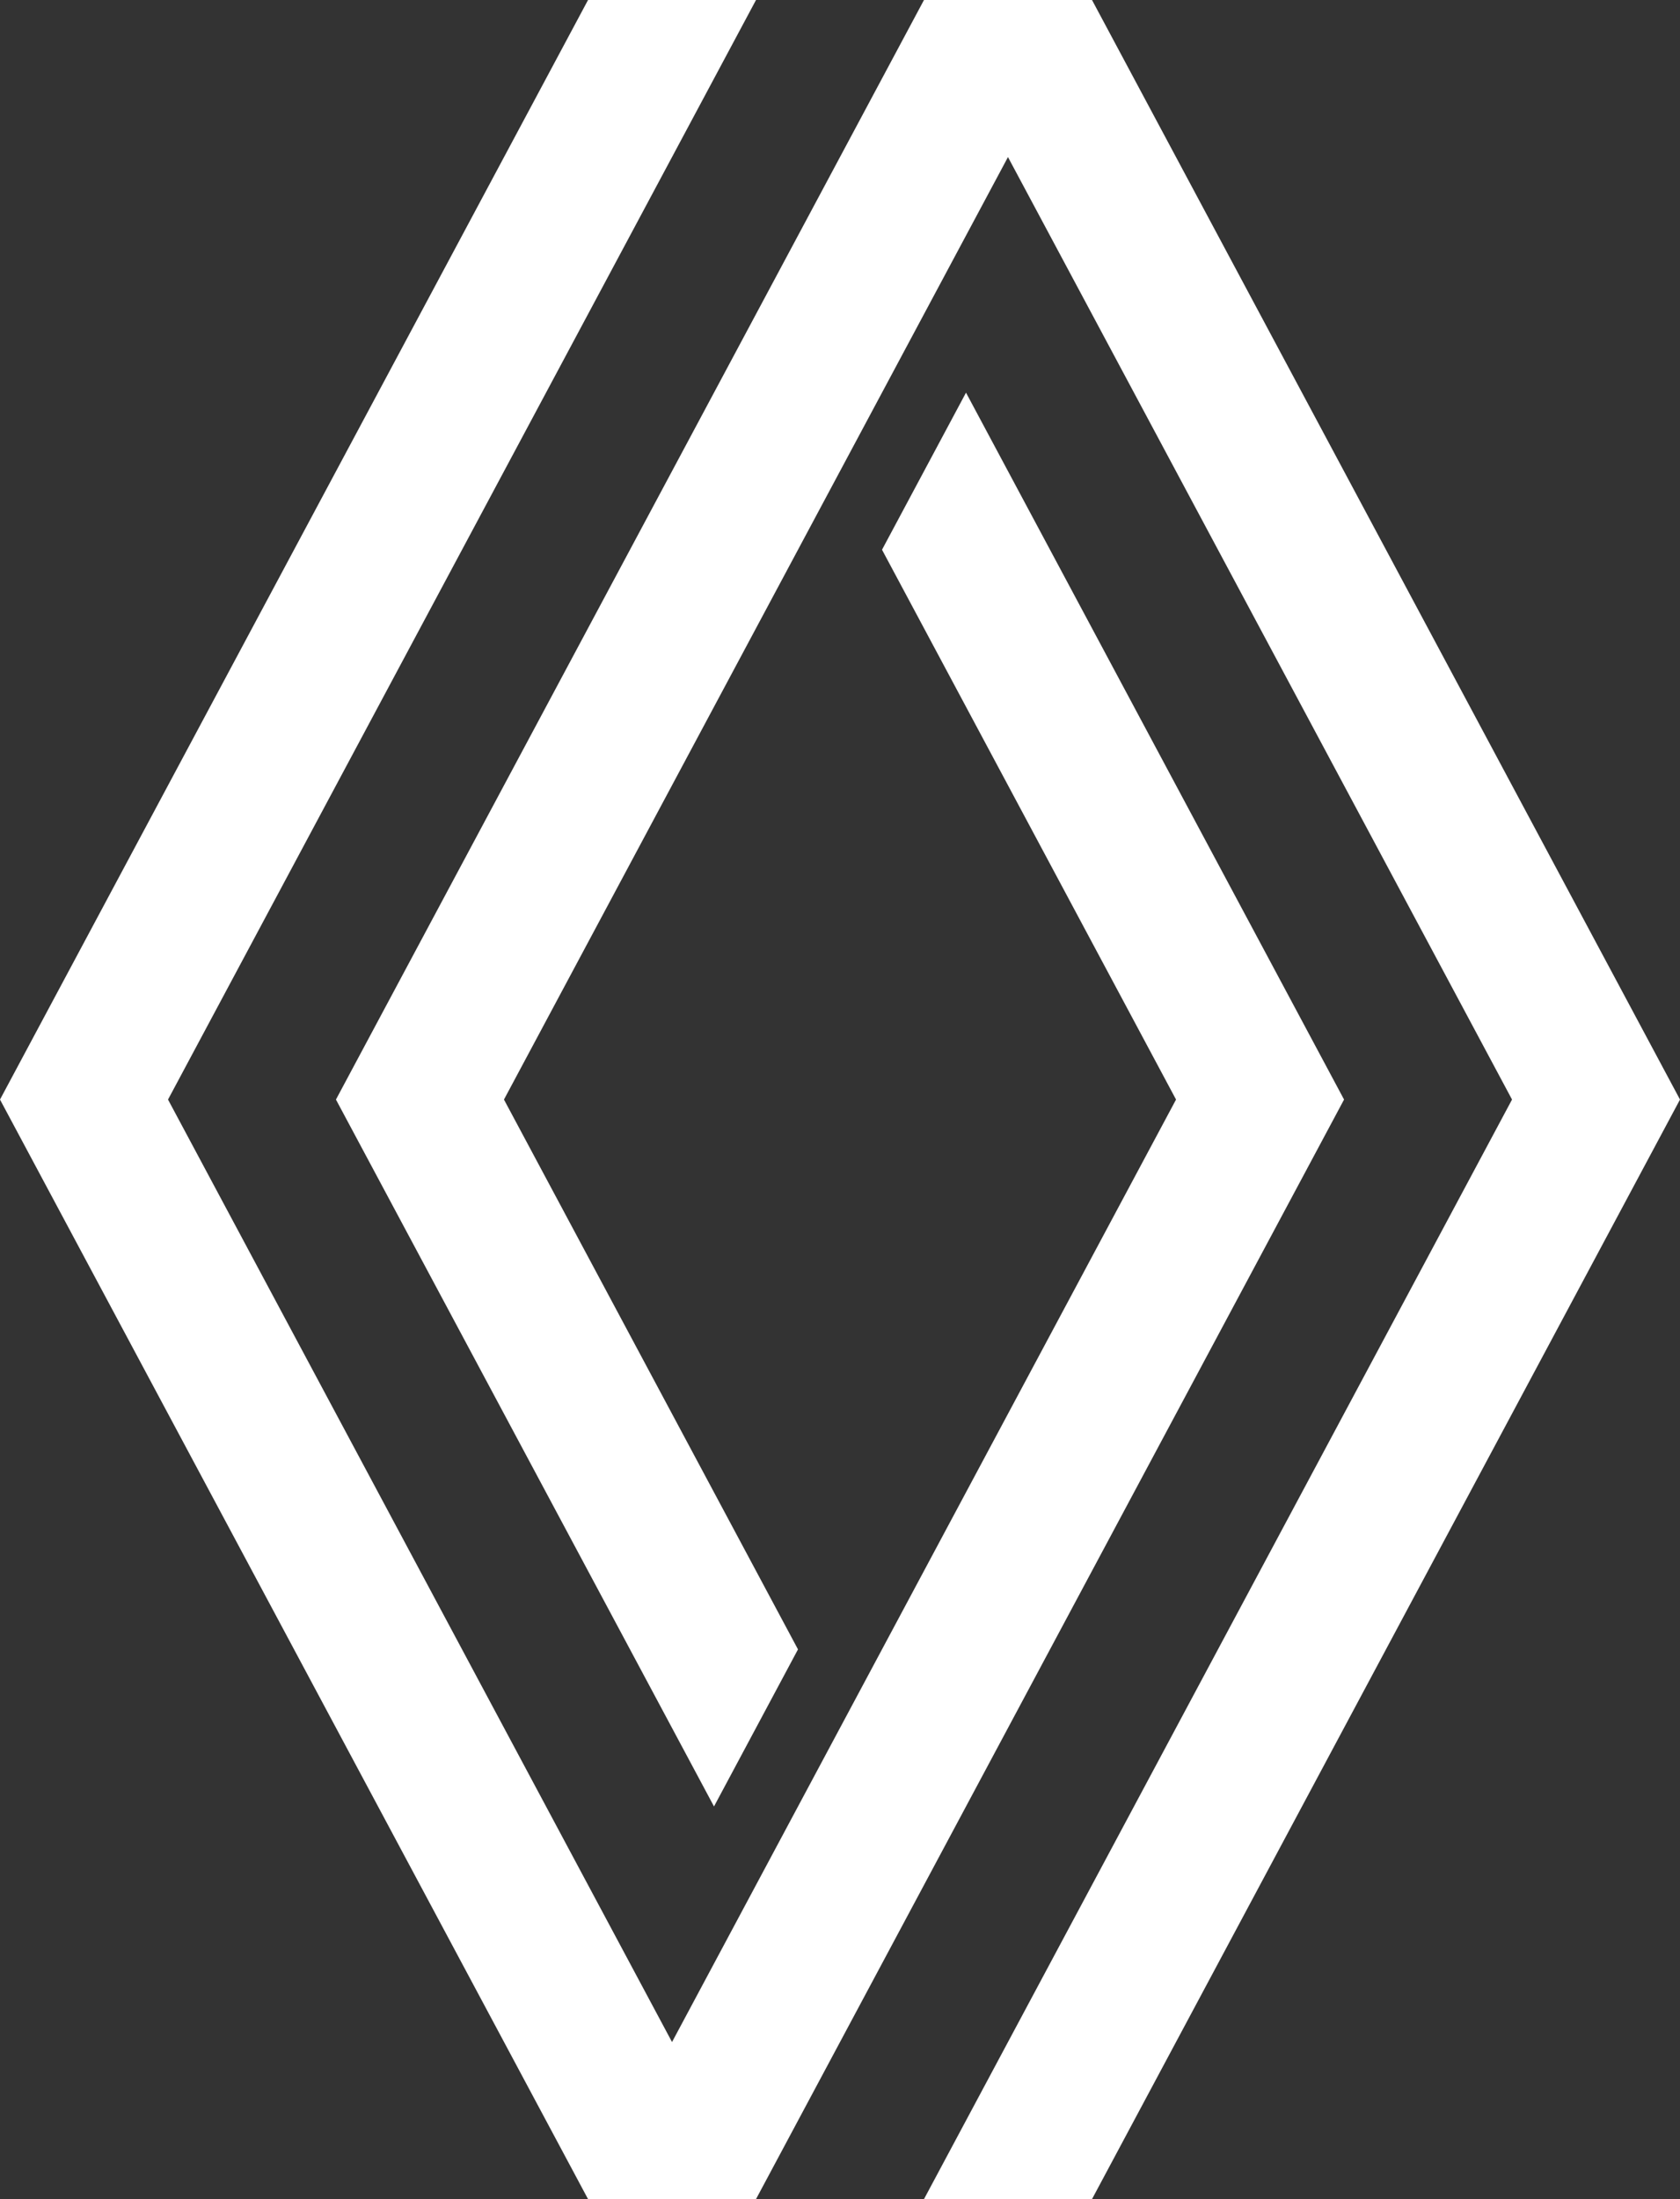 <?xml version="1.0" encoding="UTF-8"?>
<svg id="Layer_2" data-name="Layer 2" xmlns="http://www.w3.org/2000/svg" viewBox="0 0 367.86 481.48">
  <rect x="0" y="0" width="367.86" height="481.48" fill="#333333" stroke="none"/>
  <defs>
    <style>
      .cls-1 {
        fill: #fff;
      }
    </style>
  </defs>
  <g id="Layer_1-2" data-name="Layer 1">
    <g>
      <polygon class="cls-1" points="211.52 85.97 193.13 120.36 257.51 240.74 147.15 447.09 36.79 240.74 165.54 0 128.76 0 0 240.74 128.76 481.48 165.54 481.48 294.3 240.74 211.52 85.97"/>
      <polygon class="cls-1" points="239.11 0 202.32 0 73.56 240.74 156.34 395.51 174.73 361.12 110.35 240.74 220.71 34.39 331.08 240.74 202.32 481.48 239.11 481.48 367.86 240.74 239.11 0"/>
    </g>
  </g>
</svg>